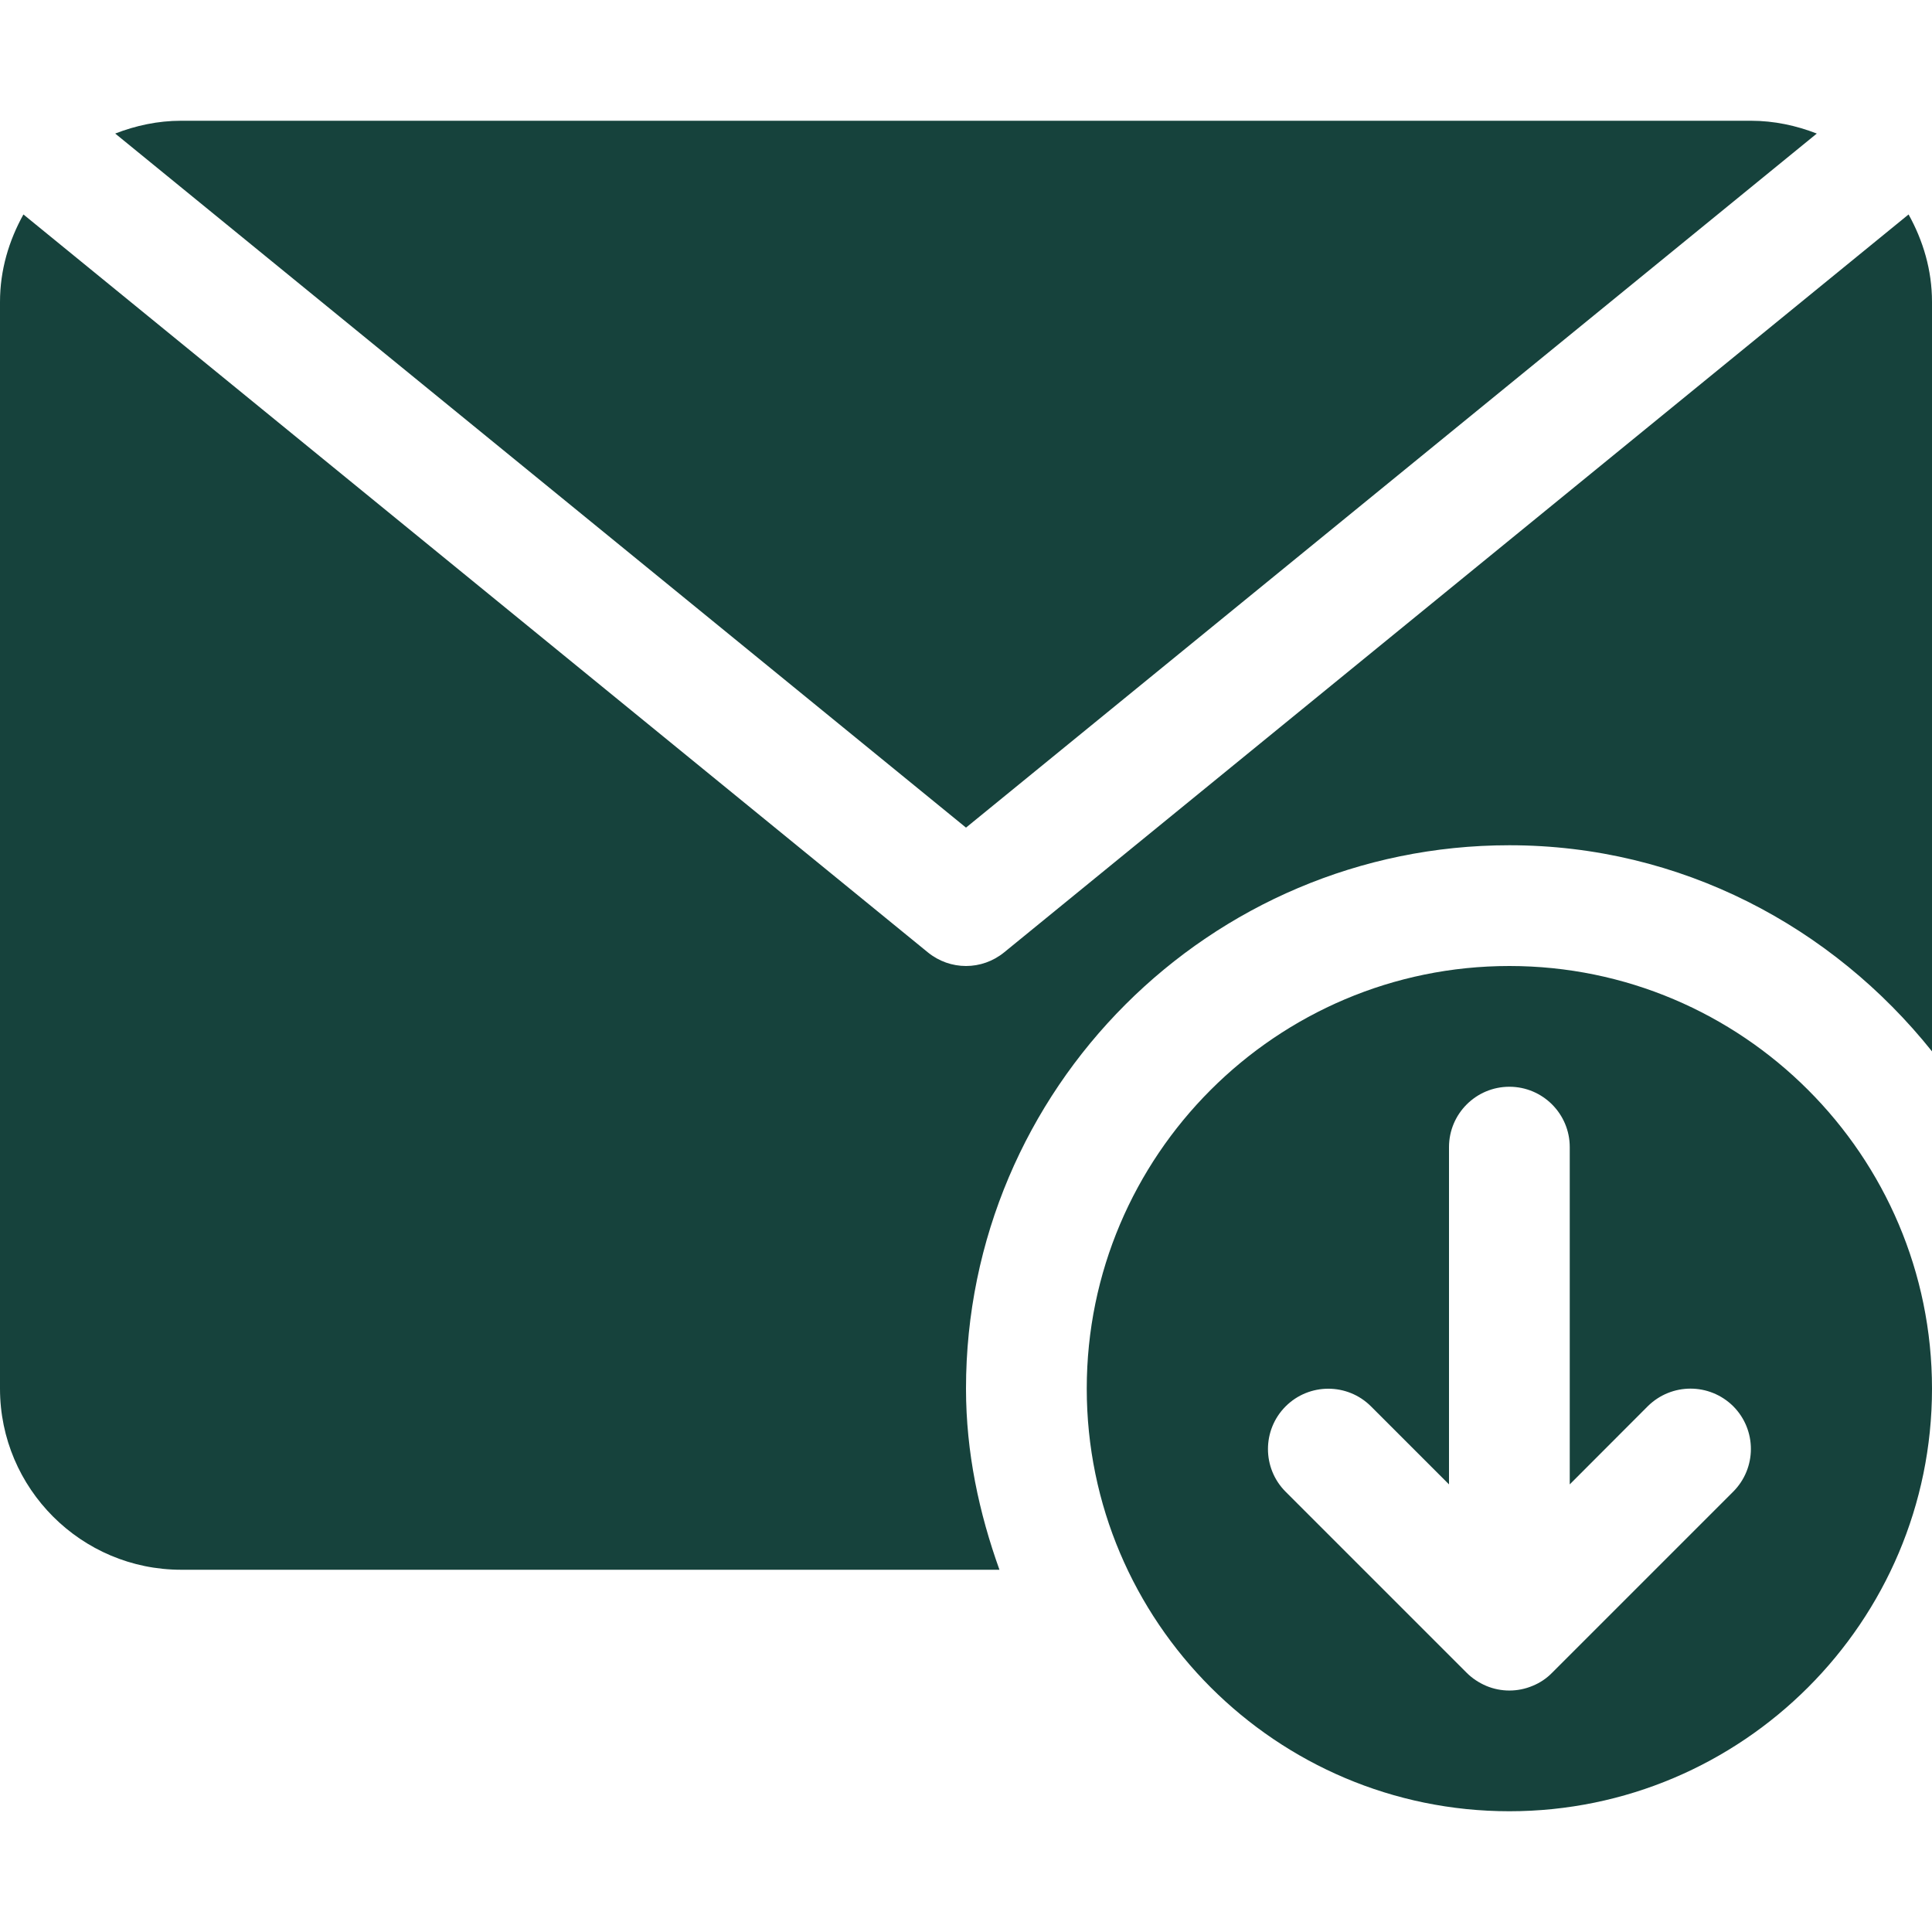 <svg width="32" height="32" viewBox="0 0 32 32" fill="none" xmlns="http://www.w3.org/2000/svg">
<path d="M16 13.708L1.908 2.212C2.248 2.08 2.614 2 3 2H29C29.386 2 29.752 2.08 30.092 2.212L16 13.708ZM31.612 3.552L16.632 15.774C16.448 15.924 16.224 16 16 16C15.776 16 15.552 15.924 15.368 15.774L0.388 3.552C0.148 3.984 0 4.472 0 5V23C0 24.654 1.346 26 3 26H16.554C16.216 25.058 16 24.056 16 23C16 18.038 20.038 14 25 14C27.842 14 30.35 15.35 32 17.414V5C32 4.472 31.852 3.984 31.612 3.552ZM32 23C32 26.86 28.86 30 25 30C21.14 30 18 26.86 18 23C18 19.14 21.14 16 25 16C28.86 16 32 19.14 32 23ZM28.708 23.292C28.512 23.098 28.256 23 28 23C27.744 23 27.488 23.098 27.292 23.292L26 24.586V19C26 18.448 25.552 18 25 18C24.448 18 24 18.448 24 19V24.586L22.708 23.294C22.318 22.904 21.684 22.904 21.294 23.294C20.904 23.684 20.904 24.318 21.294 24.708L24.292 27.706C24.384 27.798 24.496 27.872 24.618 27.924C24.862 28.026 25.138 28.026 25.382 27.924C25.506 27.874 25.616 27.8 25.708 27.706L28.706 24.708C29.098 24.316 29.098 23.684 28.708 23.292Z" fill="#16423C"/>
</svg>
